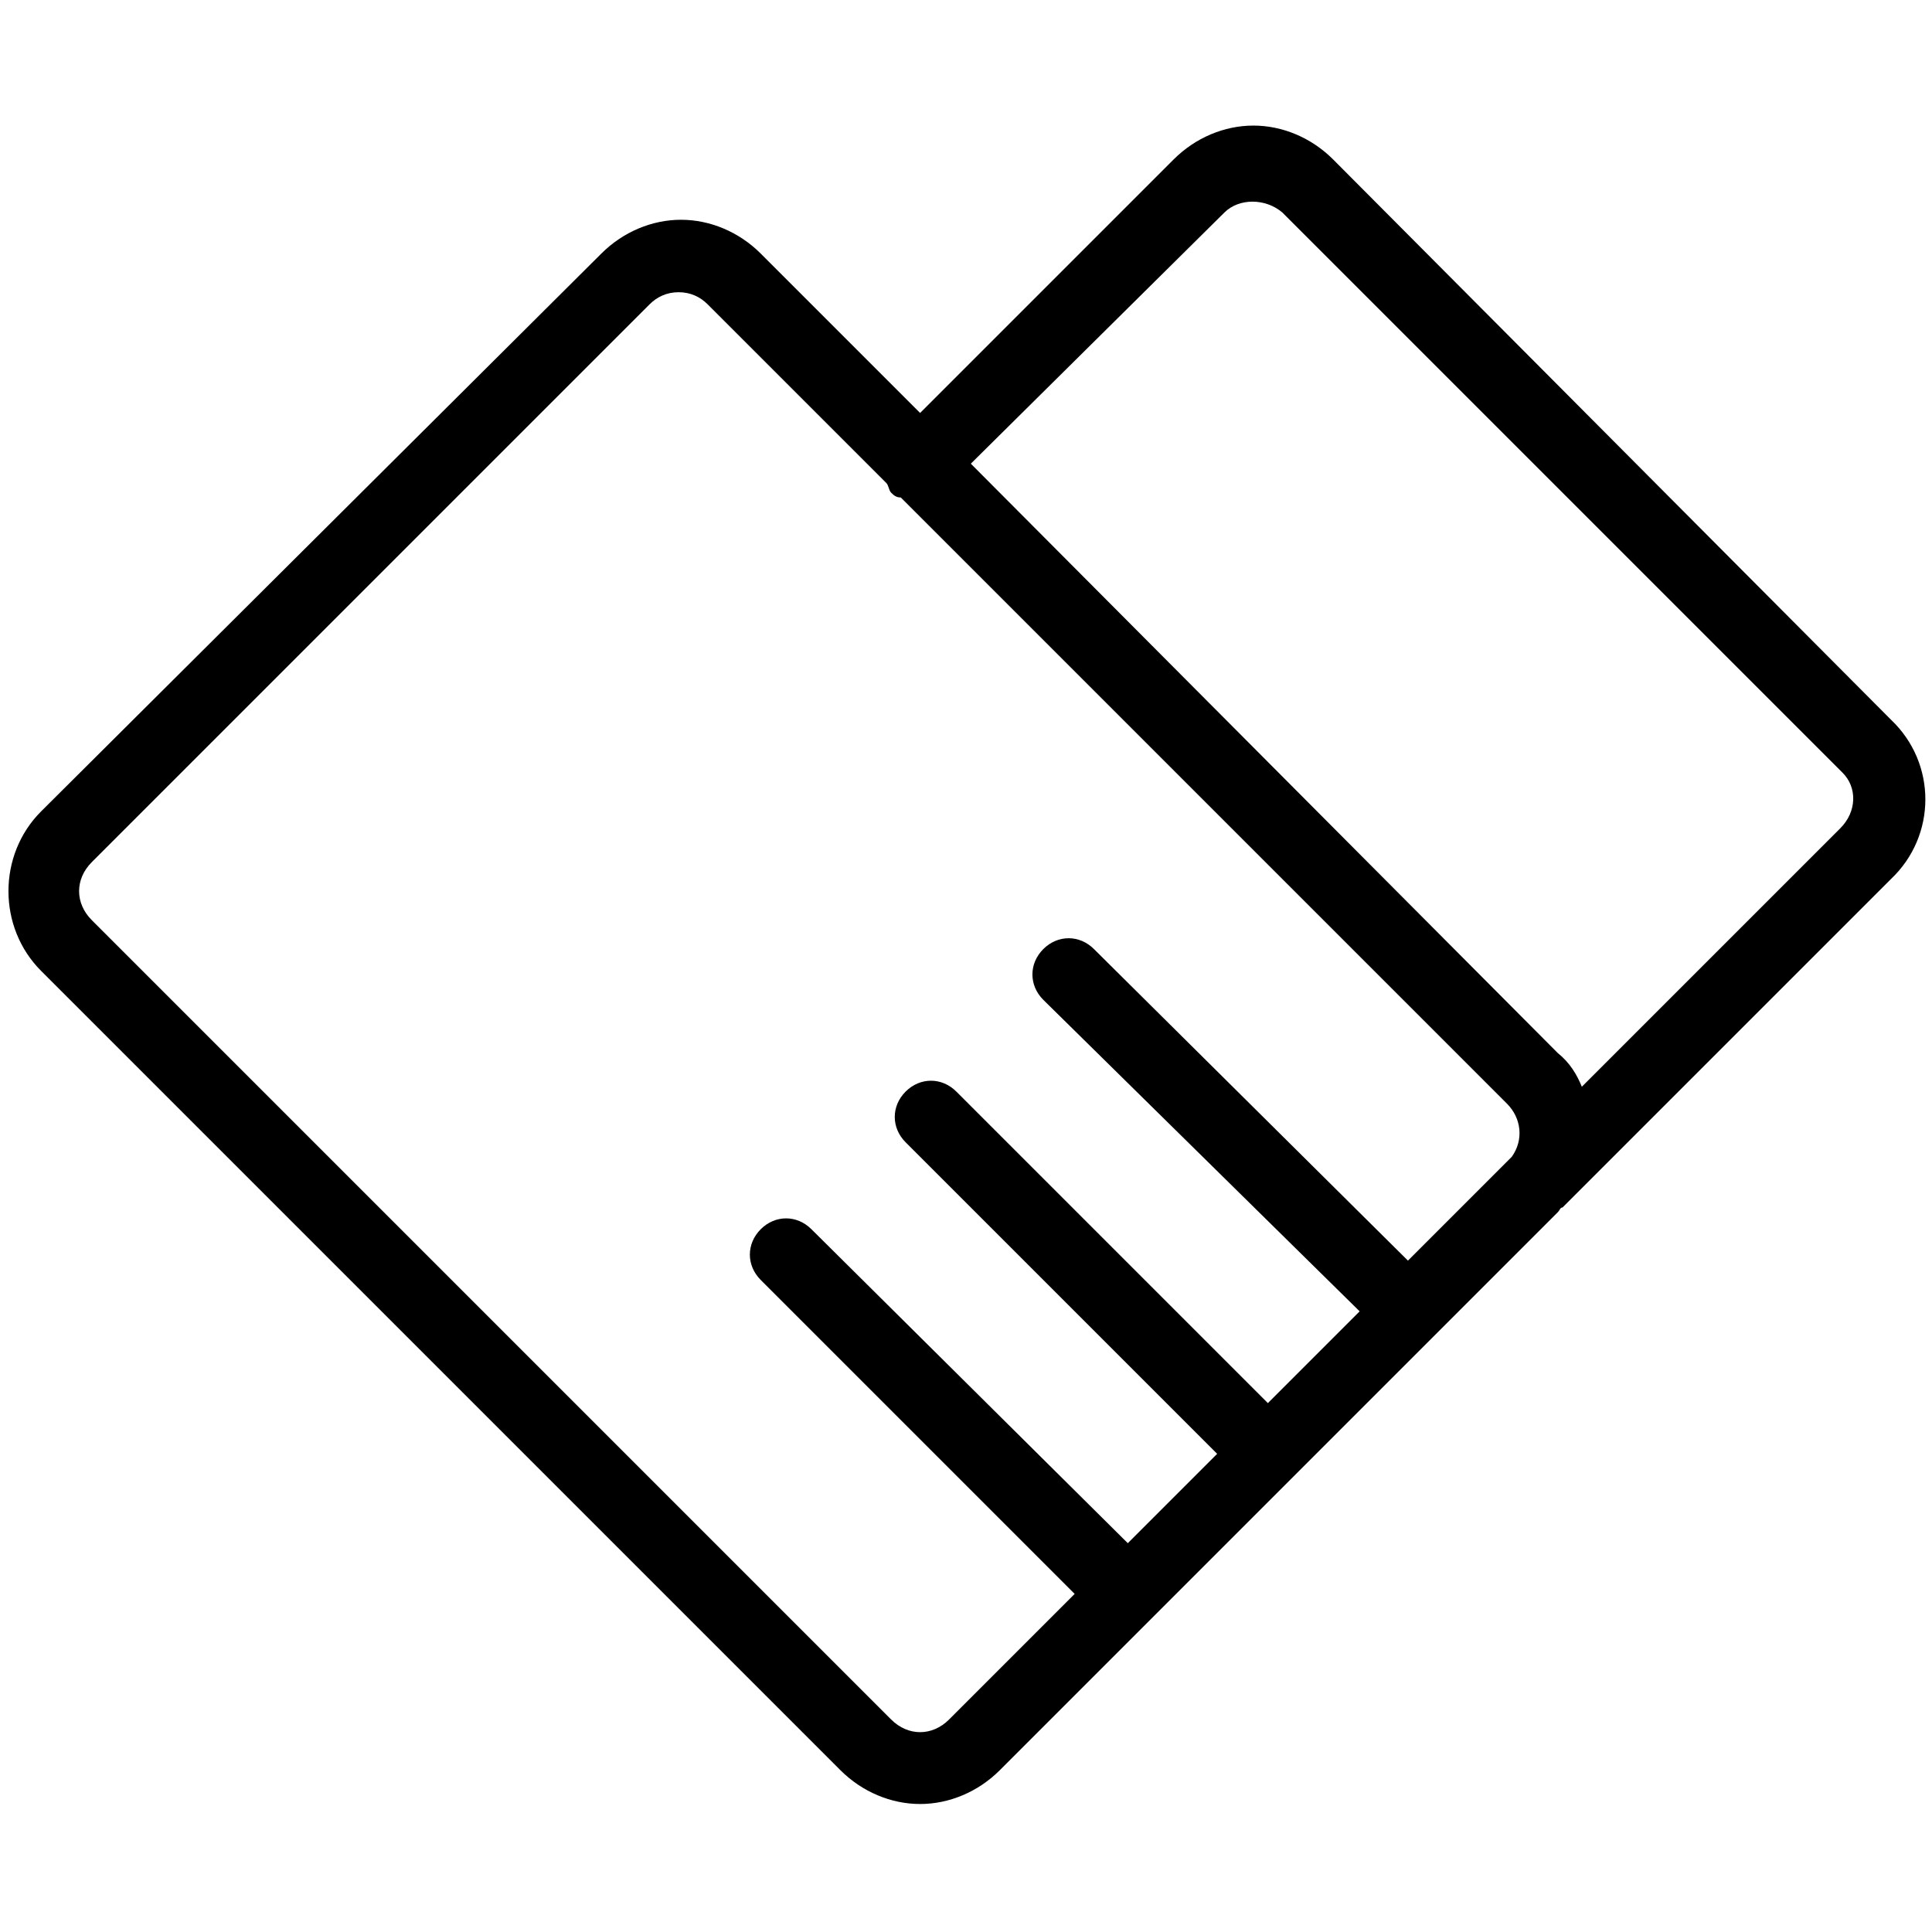 <?xml version="1.0" standalone="no"?><!DOCTYPE svg PUBLIC "-//W3C//DTD SVG 1.1//EN" "http://www.w3.org/Graphics/SVG/1.1/DTD/svg11.dtd"><svg t="1530265299262" class="icon" style="" viewBox="0 0 1024 1024" version="1.1" xmlns="http://www.w3.org/2000/svg" p-id="9014" xmlns:xlink="http://www.w3.org/1999/xlink" width="32" height="32"><defs><style type="text/css"></style></defs><path d="M1002.24 381.44L706.56 84.48c-11.52-11.52-26.88-17.92-42.24-17.92s-30.72 6.4-42.24 17.92l-134.4 134.4-84.48-84.48c-11.52-11.52-26.88-17.92-42.24-17.92s-30.72 6.4-42.24 17.92L21.76 430.08c-23.04 23.04-23.04 61.44 0 84.48l423.68 423.68c11.52 11.52 26.88 17.92 42.24 17.92s30.72-6.4 42.24-17.92L825.6 642.56c1.28-1.28 1.28-2.56 2.56-2.56l174.08-174.08c24.32-23.04 24.32-61.44 0-84.48z m-499.2 529.92c-8.96 8.96-21.76 8.96-30.72 0L48.64 487.68c-8.96-8.96-8.96-21.76 0-30.72l295.68-295.68c3.84-3.84 8.96-6.4 15.36-6.4s11.52 2.56 15.36 6.4L469.76 256c1.28 1.28 1.28 3.84 2.56 5.12s2.56 2.56 5.12 2.56l321.28 321.28c7.68 7.68 8.96 19.2 2.56 28.16l-55.04 55.04-166.4-165.12c-7.68-7.68-19.2-7.68-26.88 0s-7.68 19.2 0 26.88l167.68 165.12L672 743.68 506.88 578.56c-7.68-7.68-19.2-7.68-26.88 0s-7.68 19.2 0 26.88l165.12 165.12-47.36 47.36-167.68-166.4c-7.68-7.68-19.2-7.68-26.88 0s-7.68 19.2 0 26.88l166.4 166.4-66.56 66.56z m472.32-472.32L838.4 576c-2.56-6.4-6.4-12.8-12.8-17.92L514.56 245.76l134.4-133.12c7.68-7.68 21.76-7.68 30.72 0L976.64 409.6c7.68 7.68 7.68 20.48-1.28 29.44z" p-id="9015"></path></svg>